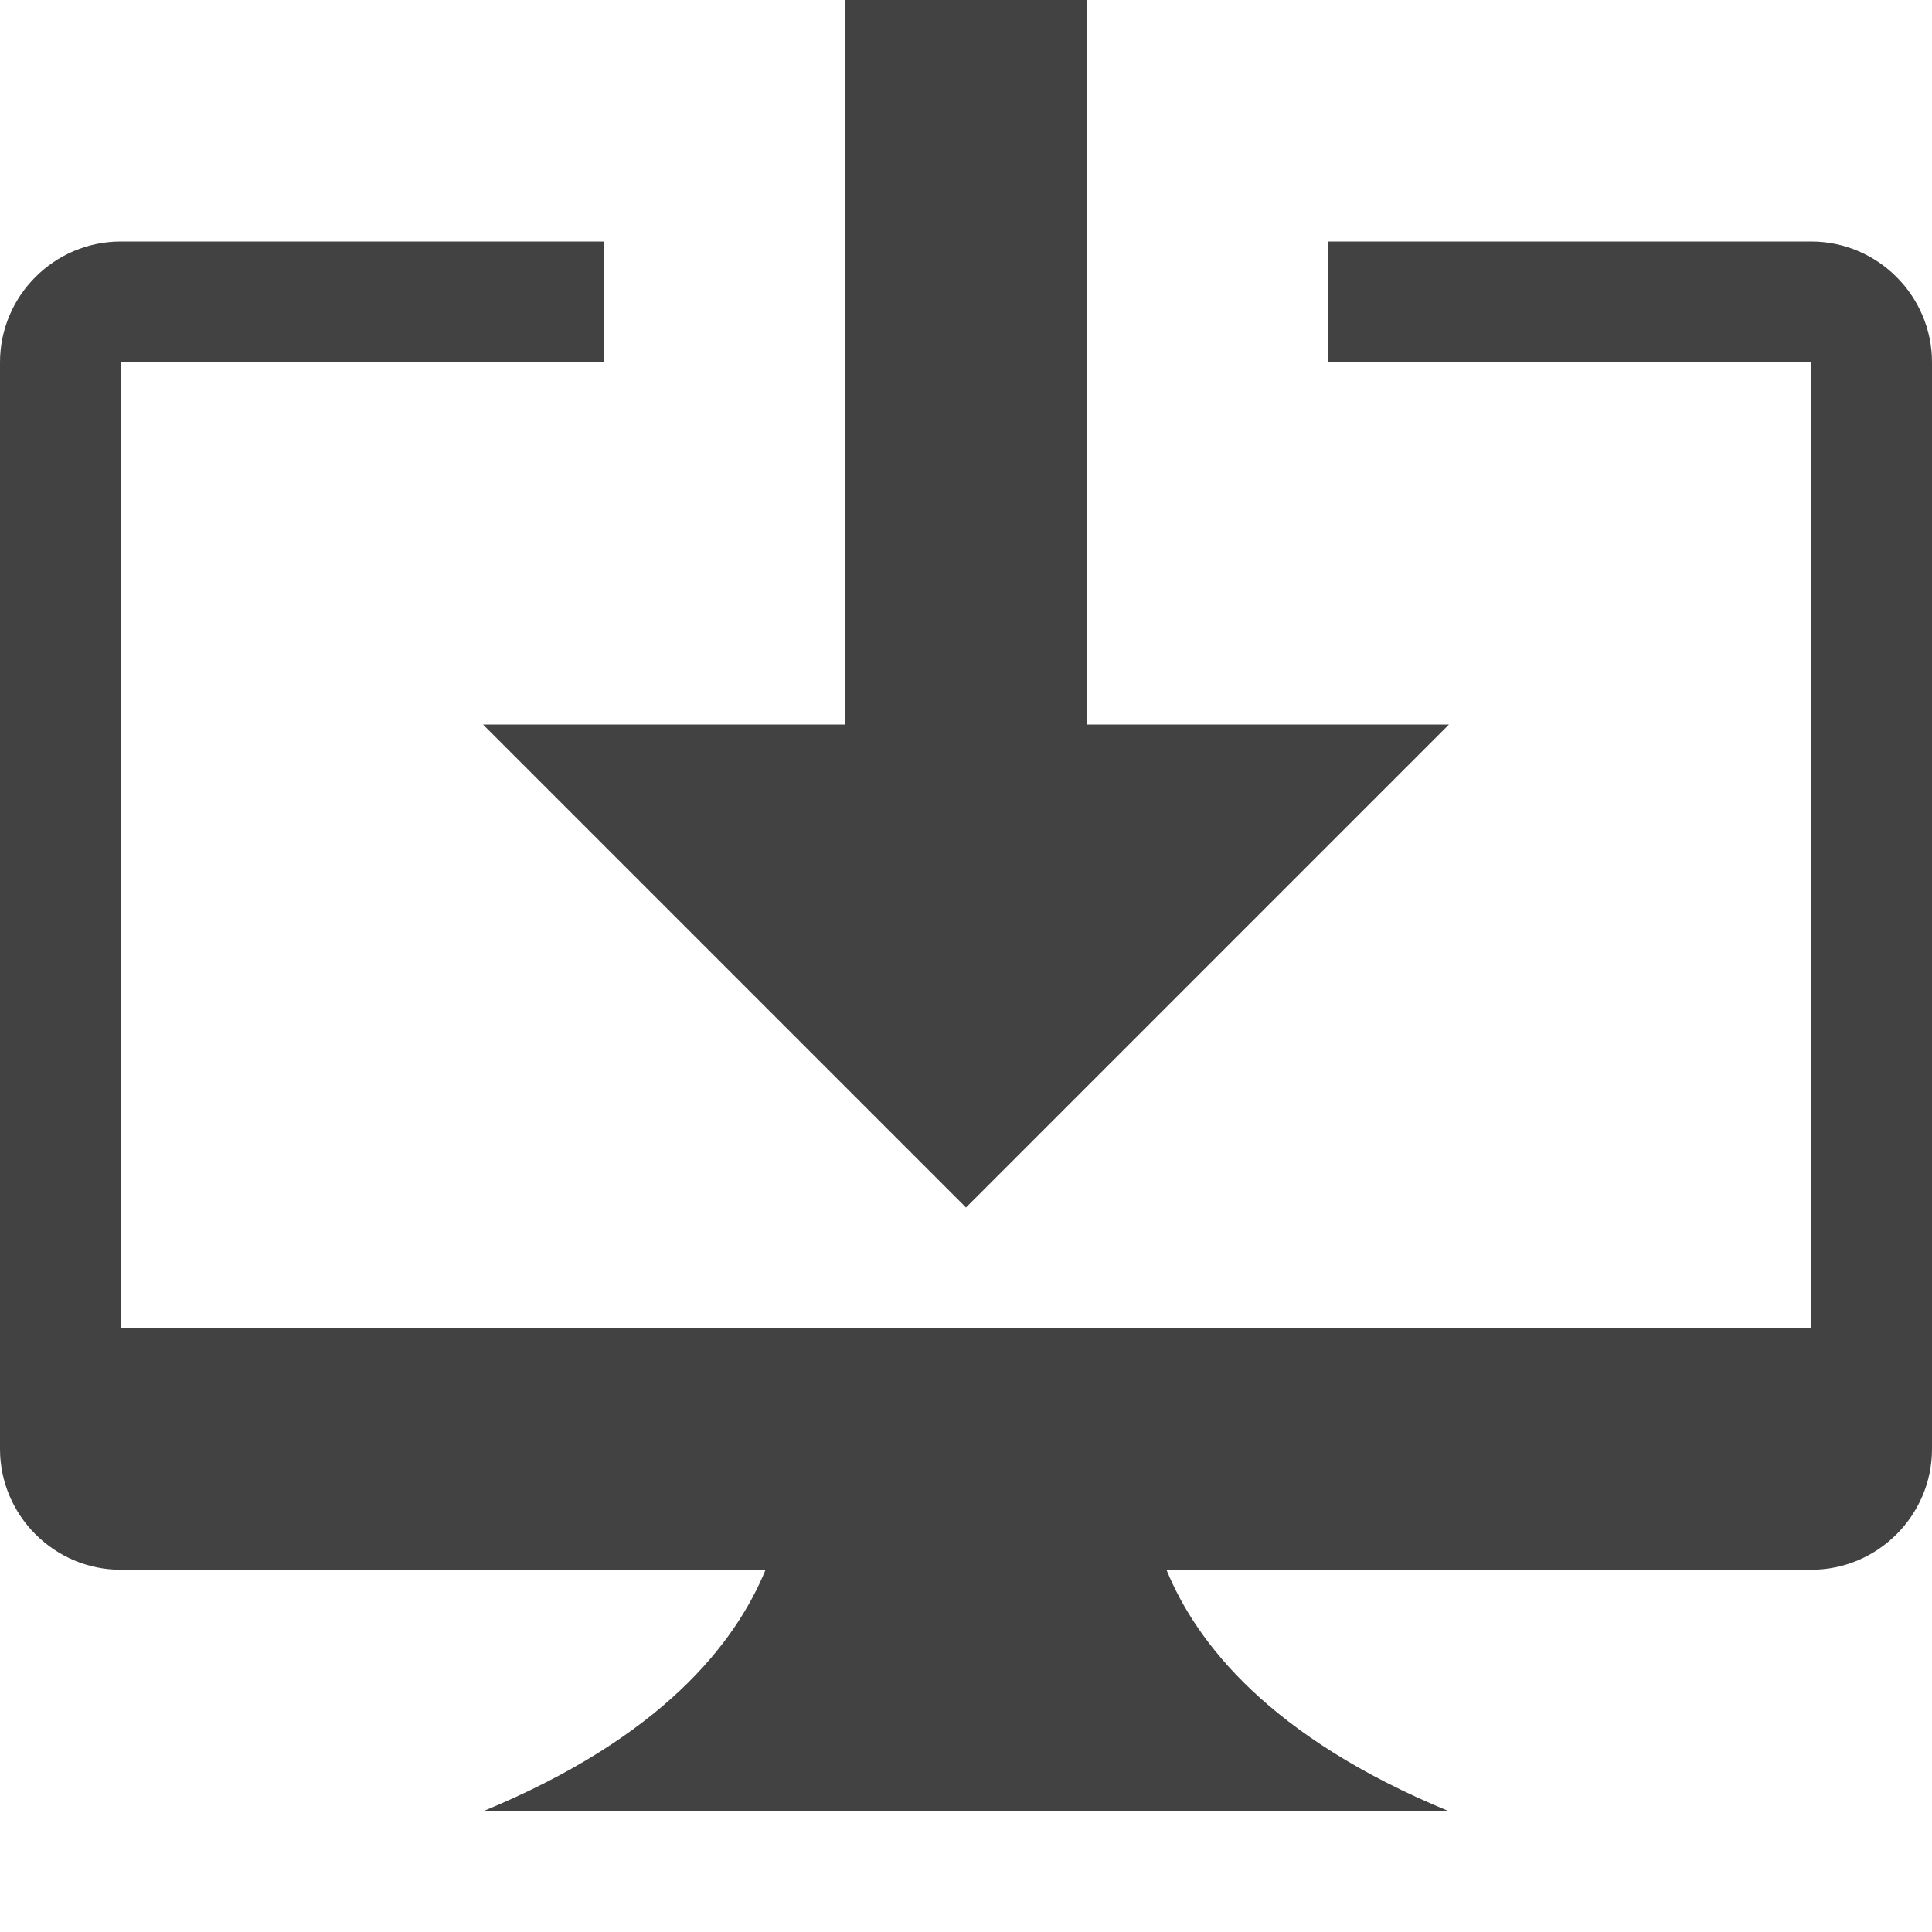<svg viewBox="0 0 16 16" version="1.1" xmlns="http://www.w3.org/2000/svg" style="enable-background:new 0 0 16 16;" xml:space="preserve">
  <path fill="#424242" fill-rule="evenodd" d="M4 6h3V0h2v6h3l-4 4-4-4zm11-4h-4v1h4v8H1V3h4V2H1c-.55 0-1 .45-1 1v9c0 .55.45 1 1 1h5.34c-.25.61-.86 1.39-2.34 2h8c-1.48-.61-2.09-1.39-2.34-2H15c.55 0 1-.45 1-1V3c0-.55-.45-1-1-1z">
  </path>
</svg>